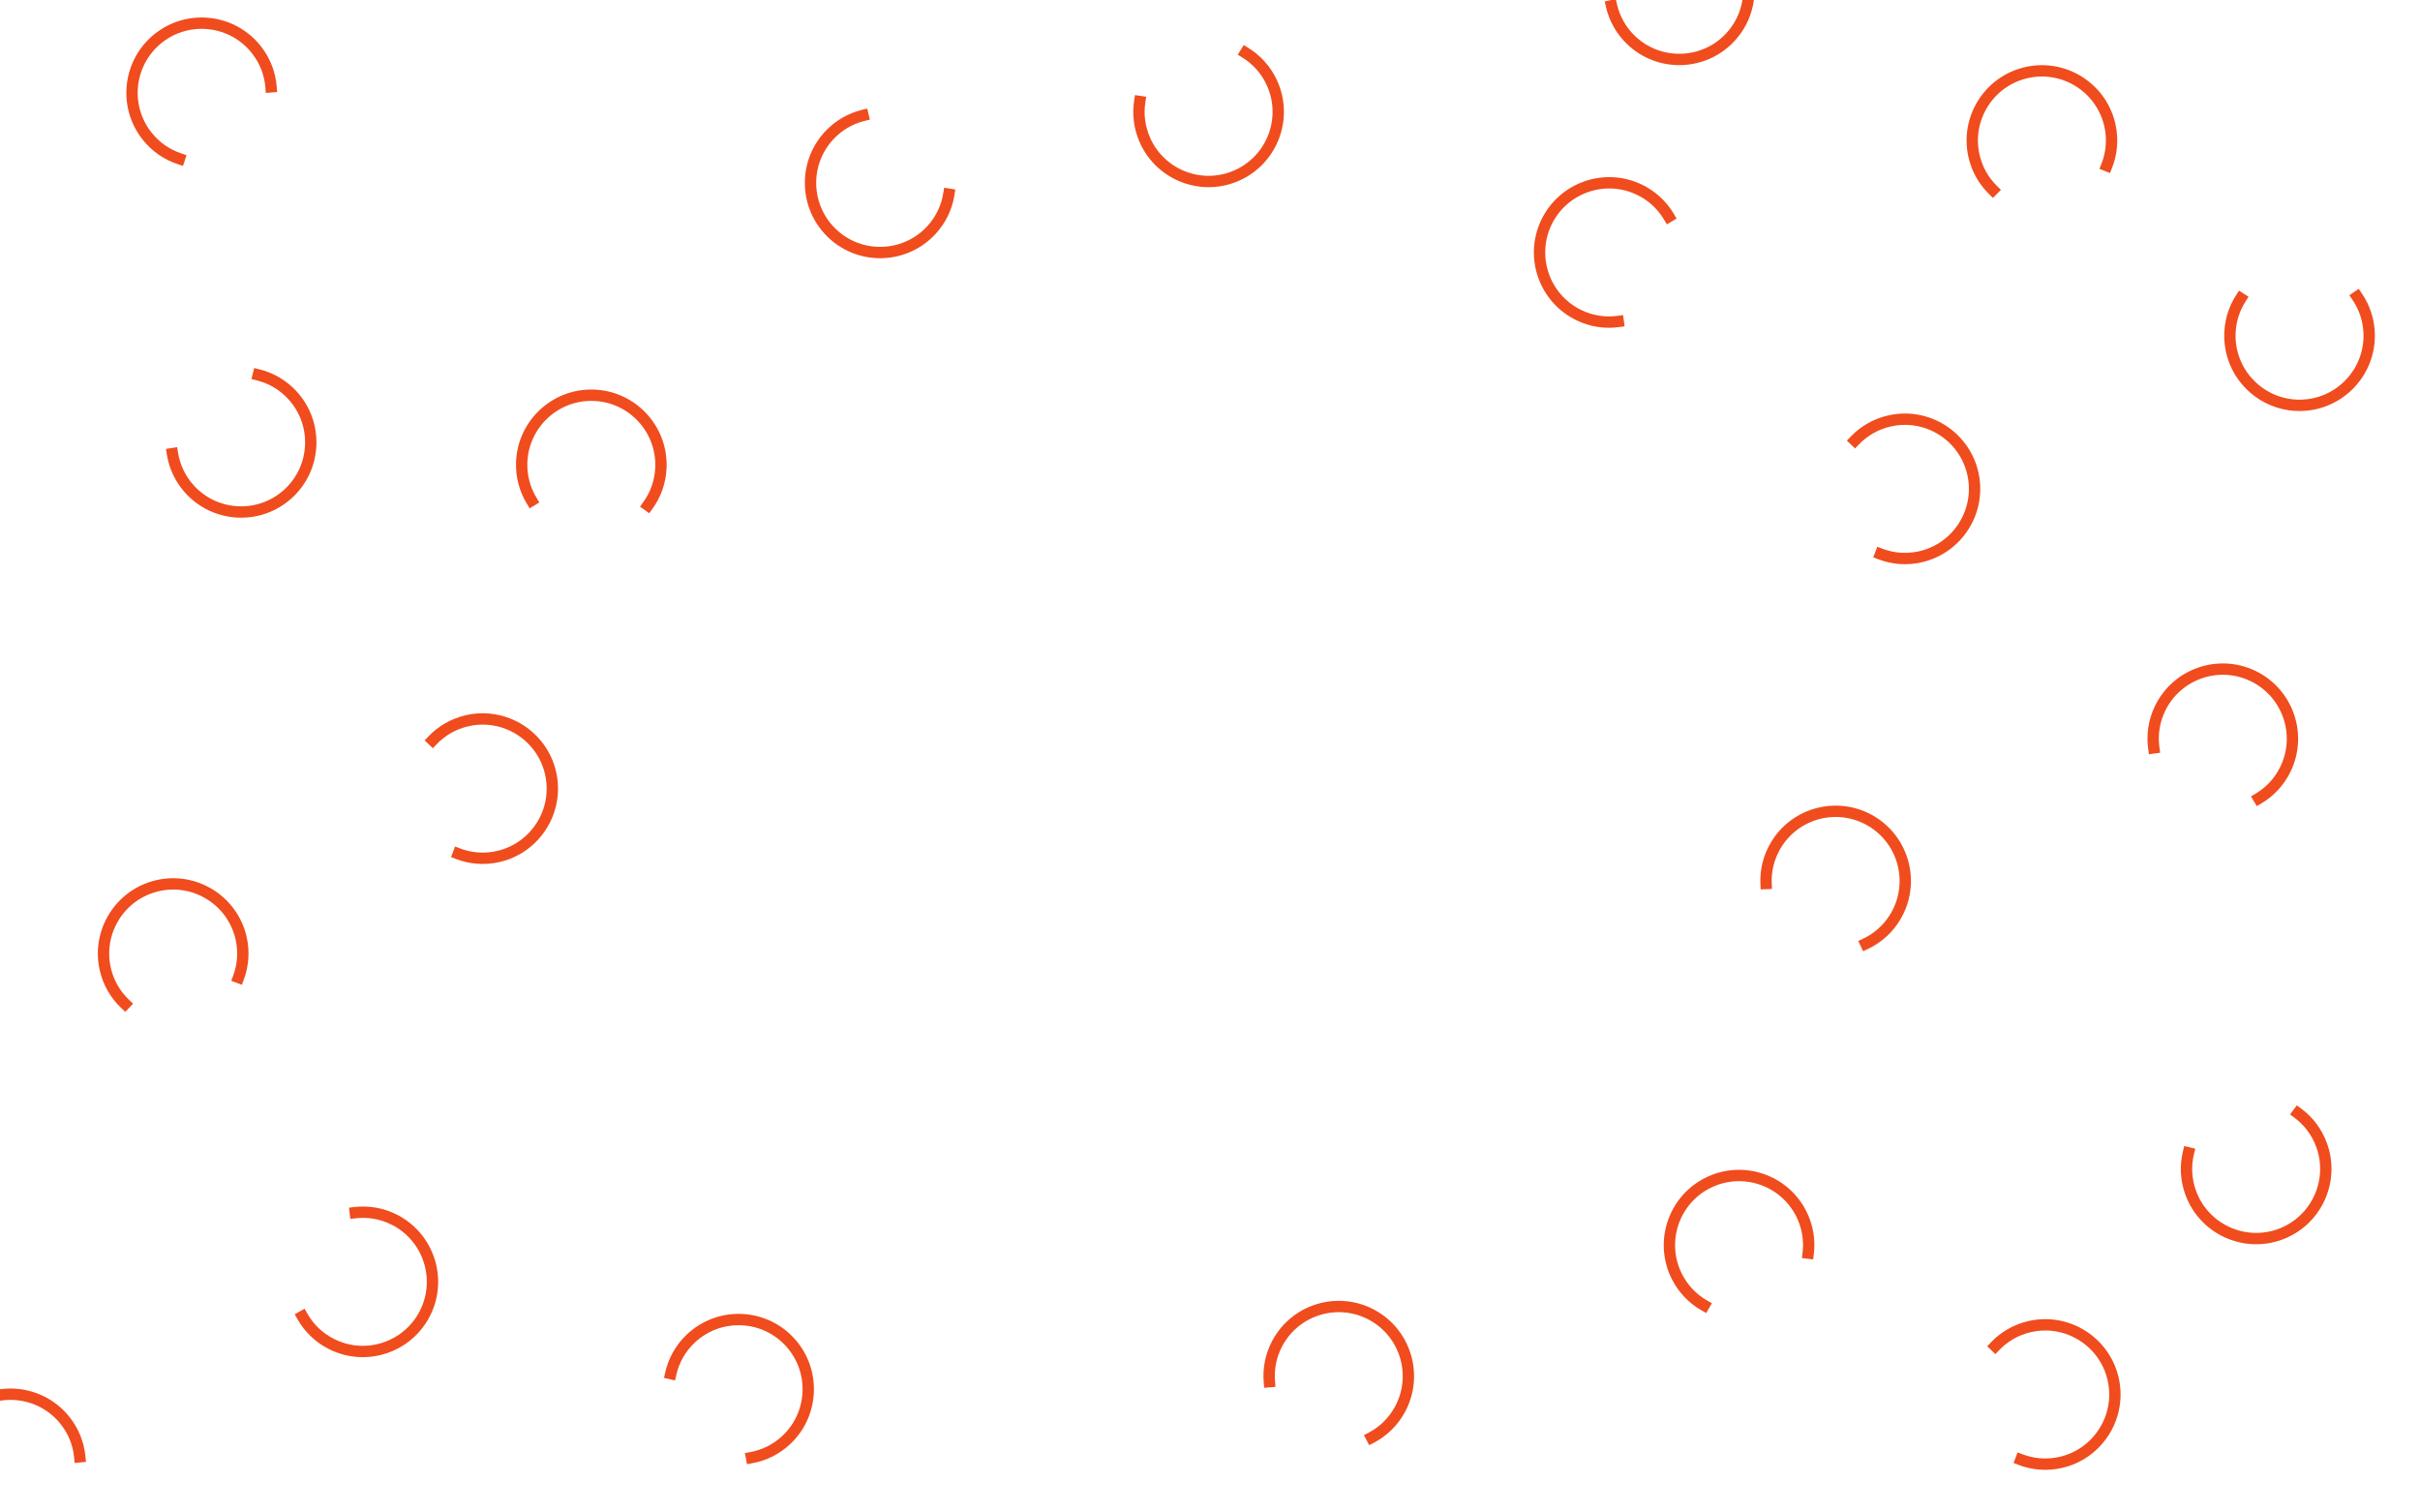 <?xml version="1.0" encoding="UTF-8" standalone="no"?><!-- Generator: Gravit.io --><svg xmlns="http://www.w3.org/2000/svg" xmlns:xlink="http://www.w3.org/1999/xlink" style="isolation:isolate" viewBox="0 0 1280 800" width="1280pt" height="800pt"><defs><clipPath id="_clipPath_Mm65QFKWQLhTMC3cBjS4RN3eqCmklXGL"><rect width="1280" height="800"/></clipPath></defs><g clip-path="url(#_clipPath_Mm65QFKWQLhTMC3cBjS4RN3eqCmklXGL)"><path d=" M 901.35 690.428 C 895.34 686.975 890.253 681.772 886.914 675.118 C 877.794 656.945 885.145 634.786 903.318 625.667 C 921.492 616.547 943.65 623.898 952.77 642.071 C 956.109 648.725 957.24 655.913 956.416 662.796" fill="none" vector-effect="non-scaling-stroke" stroke-width="6" stroke="rgb(240,76,30)" stroke-linejoin="miter" stroke-linecap="square" stroke-miterlimit="3"/><path d=" M 894.83 -41.601 C 901.655 -40.388 908.203 -37.215 913.599 -32.085 C 928.334 -18.074 928.922 5.265 914.91 20 C 900.899 34.735 877.56 35.323 862.825 21.312 C 857.43 16.182 853.932 9.802 852.376 3.047" fill="none" vector-effect="non-scaling-stroke" stroke-width="6" stroke="rgb(240,76,30)" stroke-linejoin="miter" stroke-linecap="square" stroke-miterlimit="3"/><path d=" M 1246.788 156.939 C 1250.698 162.664 1253.014 169.562 1253.125 177.006 C 1253.429 197.337 1237.169 214.089 1216.838 214.393 C 1196.507 214.697 1179.754 198.437 1179.451 178.106 C 1179.339 170.662 1181.449 163.698 1185.185 157.859" fill="none" vector-effect="non-scaling-stroke" stroke-width="6" stroke="rgb(240,76,30)" stroke-linejoin="miter" stroke-linecap="square" stroke-miterlimit="3"/><path d=" M 94.885 83.967 C 88.307 81.78 82.286 77.694 77.689 71.838 C 65.134 55.844 67.926 32.666 83.92 20.11 C 99.914 7.555 123.092 10.347 135.648 26.341 C 140.244 32.197 142.784 39.016 143.347 45.925" fill="none" vector-effect="non-scaling-stroke" stroke-width="6" stroke="rgb(240,76,30)" stroke-linejoin="miter" stroke-linecap="square" stroke-miterlimit="3"/><path d=" M 1215.458 588.847 C 1221.019 592.985 1225.456 598.752 1227.986 605.754 C 1234.896 624.877 1224.981 646.013 1205.858 652.923 C 1186.735 659.833 1165.599 649.918 1158.689 630.795 C 1156.159 623.793 1155.884 616.522 1157.515 609.784" fill="none" vector-effect="non-scaling-stroke" stroke-width="6" stroke="rgb(240,76,30)" stroke-linejoin="miter" stroke-linecap="square" stroke-miterlimit="3"/><path d=" M 658.81 27.962 C 664.701 31.617 669.608 36.99 672.719 43.753 C 681.217 62.226 673.118 84.122 654.646 92.62 C 636.173 101.117 614.277 93.019 605.779 74.546 C 602.668 67.783 601.781 60.56 602.839 53.71" fill="none" vector-effect="non-scaling-stroke" stroke-width="6" stroke="rgb(240,76,30)" stroke-linejoin="miter" stroke-linecap="square" stroke-miterlimit="3"/><path d=" M 66.16 530.98 C 61.126 526.214 57.401 519.964 55.715 512.712 C 51.111 492.907 63.452 473.09 83.257 468.485 C 103.062 463.881 122.88 476.222 127.484 496.027 C 129.17 503.279 128.584 510.532 126.169 517.029" fill="none" vector-effect="non-scaling-stroke" stroke-width="6" stroke="rgb(240,76,30)" stroke-linejoin="miter" stroke-linecap="square" stroke-miterlimit="3"/><path d=" M 187.919 641.399 C 194.806 640.614 201.988 641.786 208.622 645.163 C 226.744 654.386 233.968 676.586 224.744 694.707 C 215.521 712.828 193.321 720.053 175.2 710.829 C 168.565 707.452 163.391 702.336 159.973 696.306" fill="none" vector-effect="non-scaling-stroke" stroke-width="6" stroke="rgb(240,76,30)" stroke-linejoin="miter" stroke-linecap="square" stroke-miterlimit="3"/><path d=" M 1139.192 395.572 C 1138.252 388.704 1139.262 381.498 1142.489 374.789 C 1151.301 356.464 1173.332 348.741 1191.657 357.553 C 1209.981 366.365 1217.704 388.397 1208.892 406.721 C 1205.666 413.431 1200.667 418.719 1194.716 422.272" fill="none" vector-effect="non-scaling-stroke" stroke-width="6" stroke="rgb(240,76,30)" stroke-linejoin="miter" stroke-linecap="square" stroke-miterlimit="3"/><path d=" M 934.12 467.316 C 933.832 460.39 935.517 453.311 939.362 446.936 C 949.863 429.525 972.525 423.915 989.937 434.416 C 1007.348 444.918 1012.958 467.58 1002.457 484.991 C 998.612 491.366 993.137 496.159 986.876 499.136" fill="none" vector-effect="non-scaling-stroke" stroke-width="6" stroke="rgb(240,76,30)" stroke-linejoin="miter" stroke-linecap="square" stroke-miterlimit="3"/><path d=" M 501.869 102.724 C 500.775 109.569 497.718 116.172 492.683 121.656 C 478.933 136.635 455.608 137.632 440.629 123.882 C 425.65 110.131 424.653 86.806 438.404 71.827 C 443.438 66.343 449.756 62.733 456.483 61.06" fill="none" vector-effect="non-scaling-stroke" stroke-width="6" stroke="rgb(240,76,30)" stroke-linejoin="miter" stroke-linecap="square" stroke-miterlimit="3"/><path d=" M 855.922 170.039 C 849.053 170.971 841.848 169.951 835.143 166.716 C 816.83 157.881 809.135 135.839 817.97 117.526 C 826.806 99.213 848.848 91.518 867.161 100.354 C 873.866 103.589 879.148 108.594 882.694 114.55" fill="none" vector-effect="non-scaling-stroke" stroke-width="6" stroke="rgb(240,76,30)" stroke-linejoin="miter" stroke-linecap="square" stroke-miterlimit="3"/><path d=" M 281.156 264.751 C 277.574 258.817 275.649 251.799 275.956 244.361 C 276.794 224.045 293.969 208.231 314.285 209.07 C 334.601 209.908 350.414 227.083 349.576 247.399 C 349.269 254.837 346.772 261.672 342.713 267.291" fill="none" vector-effect="non-scaling-stroke" stroke-width="6" stroke="rgb(240,76,30)" stroke-linejoin="miter" stroke-linecap="square" stroke-miterlimit="3"/><path d=" M 354.792 726.556 C 356.309 719.792 359.772 713.392 365.138 708.232 C 379.795 694.139 403.137 694.596 417.23 709.253 C 431.323 723.91 430.866 747.251 416.209 761.345 C 410.843 766.505 404.312 769.714 397.495 770.965" fill="none" vector-effect="non-scaling-stroke" stroke-width="6" stroke="rgb(240,76,30)" stroke-linejoin="miter" stroke-linecap="square" stroke-miterlimit="3"/><path d=" M 1055.324 711.986 C 1060.121 706.982 1066.395 703.296 1073.657 701.656 C 1093.491 697.175 1113.23 709.64 1117.711 729.473 C 1122.192 749.307 1109.727 769.047 1089.893 773.527 C 1082.631 775.168 1075.382 774.537 1068.9 772.081" fill="none" vector-effect="non-scaling-stroke" stroke-width="6" stroke="rgb(240,76,30)" stroke-linejoin="miter" stroke-linecap="square" stroke-miterlimit="3"/><path d=" M 228.851 391.517 C 233.649 386.513 239.923 382.827 247.184 381.187 C 267.018 376.706 286.758 389.171 291.238 409.004 C 295.719 428.838 283.254 448.578 263.421 453.058 C 256.159 454.699 248.91 454.068 242.427 451.612" fill="none" vector-effect="non-scaling-stroke" stroke-width="6" stroke="rgb(240,76,30)" stroke-linejoin="miter" stroke-linecap="square" stroke-miterlimit="3"/><path d=" M 981.11 232.969 C 985.907 227.965 992.181 224.279 999.443 222.639 C 1019.277 218.158 1039.017 230.623 1043.497 250.457 C 1047.978 270.29 1035.513 290.03 1015.679 294.511 C 1008.418 296.151 1001.168 295.52 994.686 293.064" fill="none" vector-effect="non-scaling-stroke" stroke-width="6" stroke="rgb(240,76,30)" stroke-linejoin="miter" stroke-linecap="square" stroke-miterlimit="3"/><path d=" M -5.667 809.338 C -12.278 807.254 -18.363 803.263 -23.05 797.479 C -35.854 781.683 -33.425 758.464 -17.629 745.66 C -1.833 732.856 21.386 735.286 34.19 751.081 C 38.877 756.865 41.523 763.643 42.194 770.543" fill="none" vector-effect="non-scaling-stroke" stroke-width="6" stroke="rgb(240,76,30)" stroke-linejoin="miter" stroke-linecap="square" stroke-miterlimit="3"/><path d=" M 671.397 730.811 C 670.814 723.904 672.196 716.76 675.766 710.227 C 685.516 692.384 707.919 685.813 725.762 695.564 C 743.605 705.314 750.175 727.716 740.425 745.559 C 736.855 752.092 731.589 757.114 725.461 760.354" fill="none" vector-effect="non-scaling-stroke" stroke-width="6" stroke="rgb(240,76,30)" stroke-linejoin="miter" stroke-linecap="square" stroke-miterlimit="3"/><path d=" M 1054.083 100.445 C 1049.141 95.585 1045.535 89.264 1043.987 81.982 C 1039.759 62.093 1052.473 42.513 1072.362 38.285 C 1092.251 34.057 1111.831 46.772 1116.059 66.661 C 1117.607 73.943 1116.884 81.184 1114.346 87.634" fill="none" vector-effect="non-scaling-stroke" stroke-width="6" stroke="rgb(240,76,30)" stroke-linejoin="miter" stroke-linecap="square" stroke-miterlimit="3"/><path d=" M 136.629 198.305 C 143.354 199.984 149.67 203.598 154.7 209.086 C 168.44 224.075 167.425 247.399 152.436 261.139 C 137.447 274.878 114.123 273.864 100.383 258.875 C 95.353 253.387 92.3 246.781 91.212 239.935" fill="none" vector-effect="non-scaling-stroke" stroke-width="6" stroke="rgb(240,76,30)" stroke-linejoin="miter" stroke-linecap="square" stroke-miterlimit="3"/></g></svg>